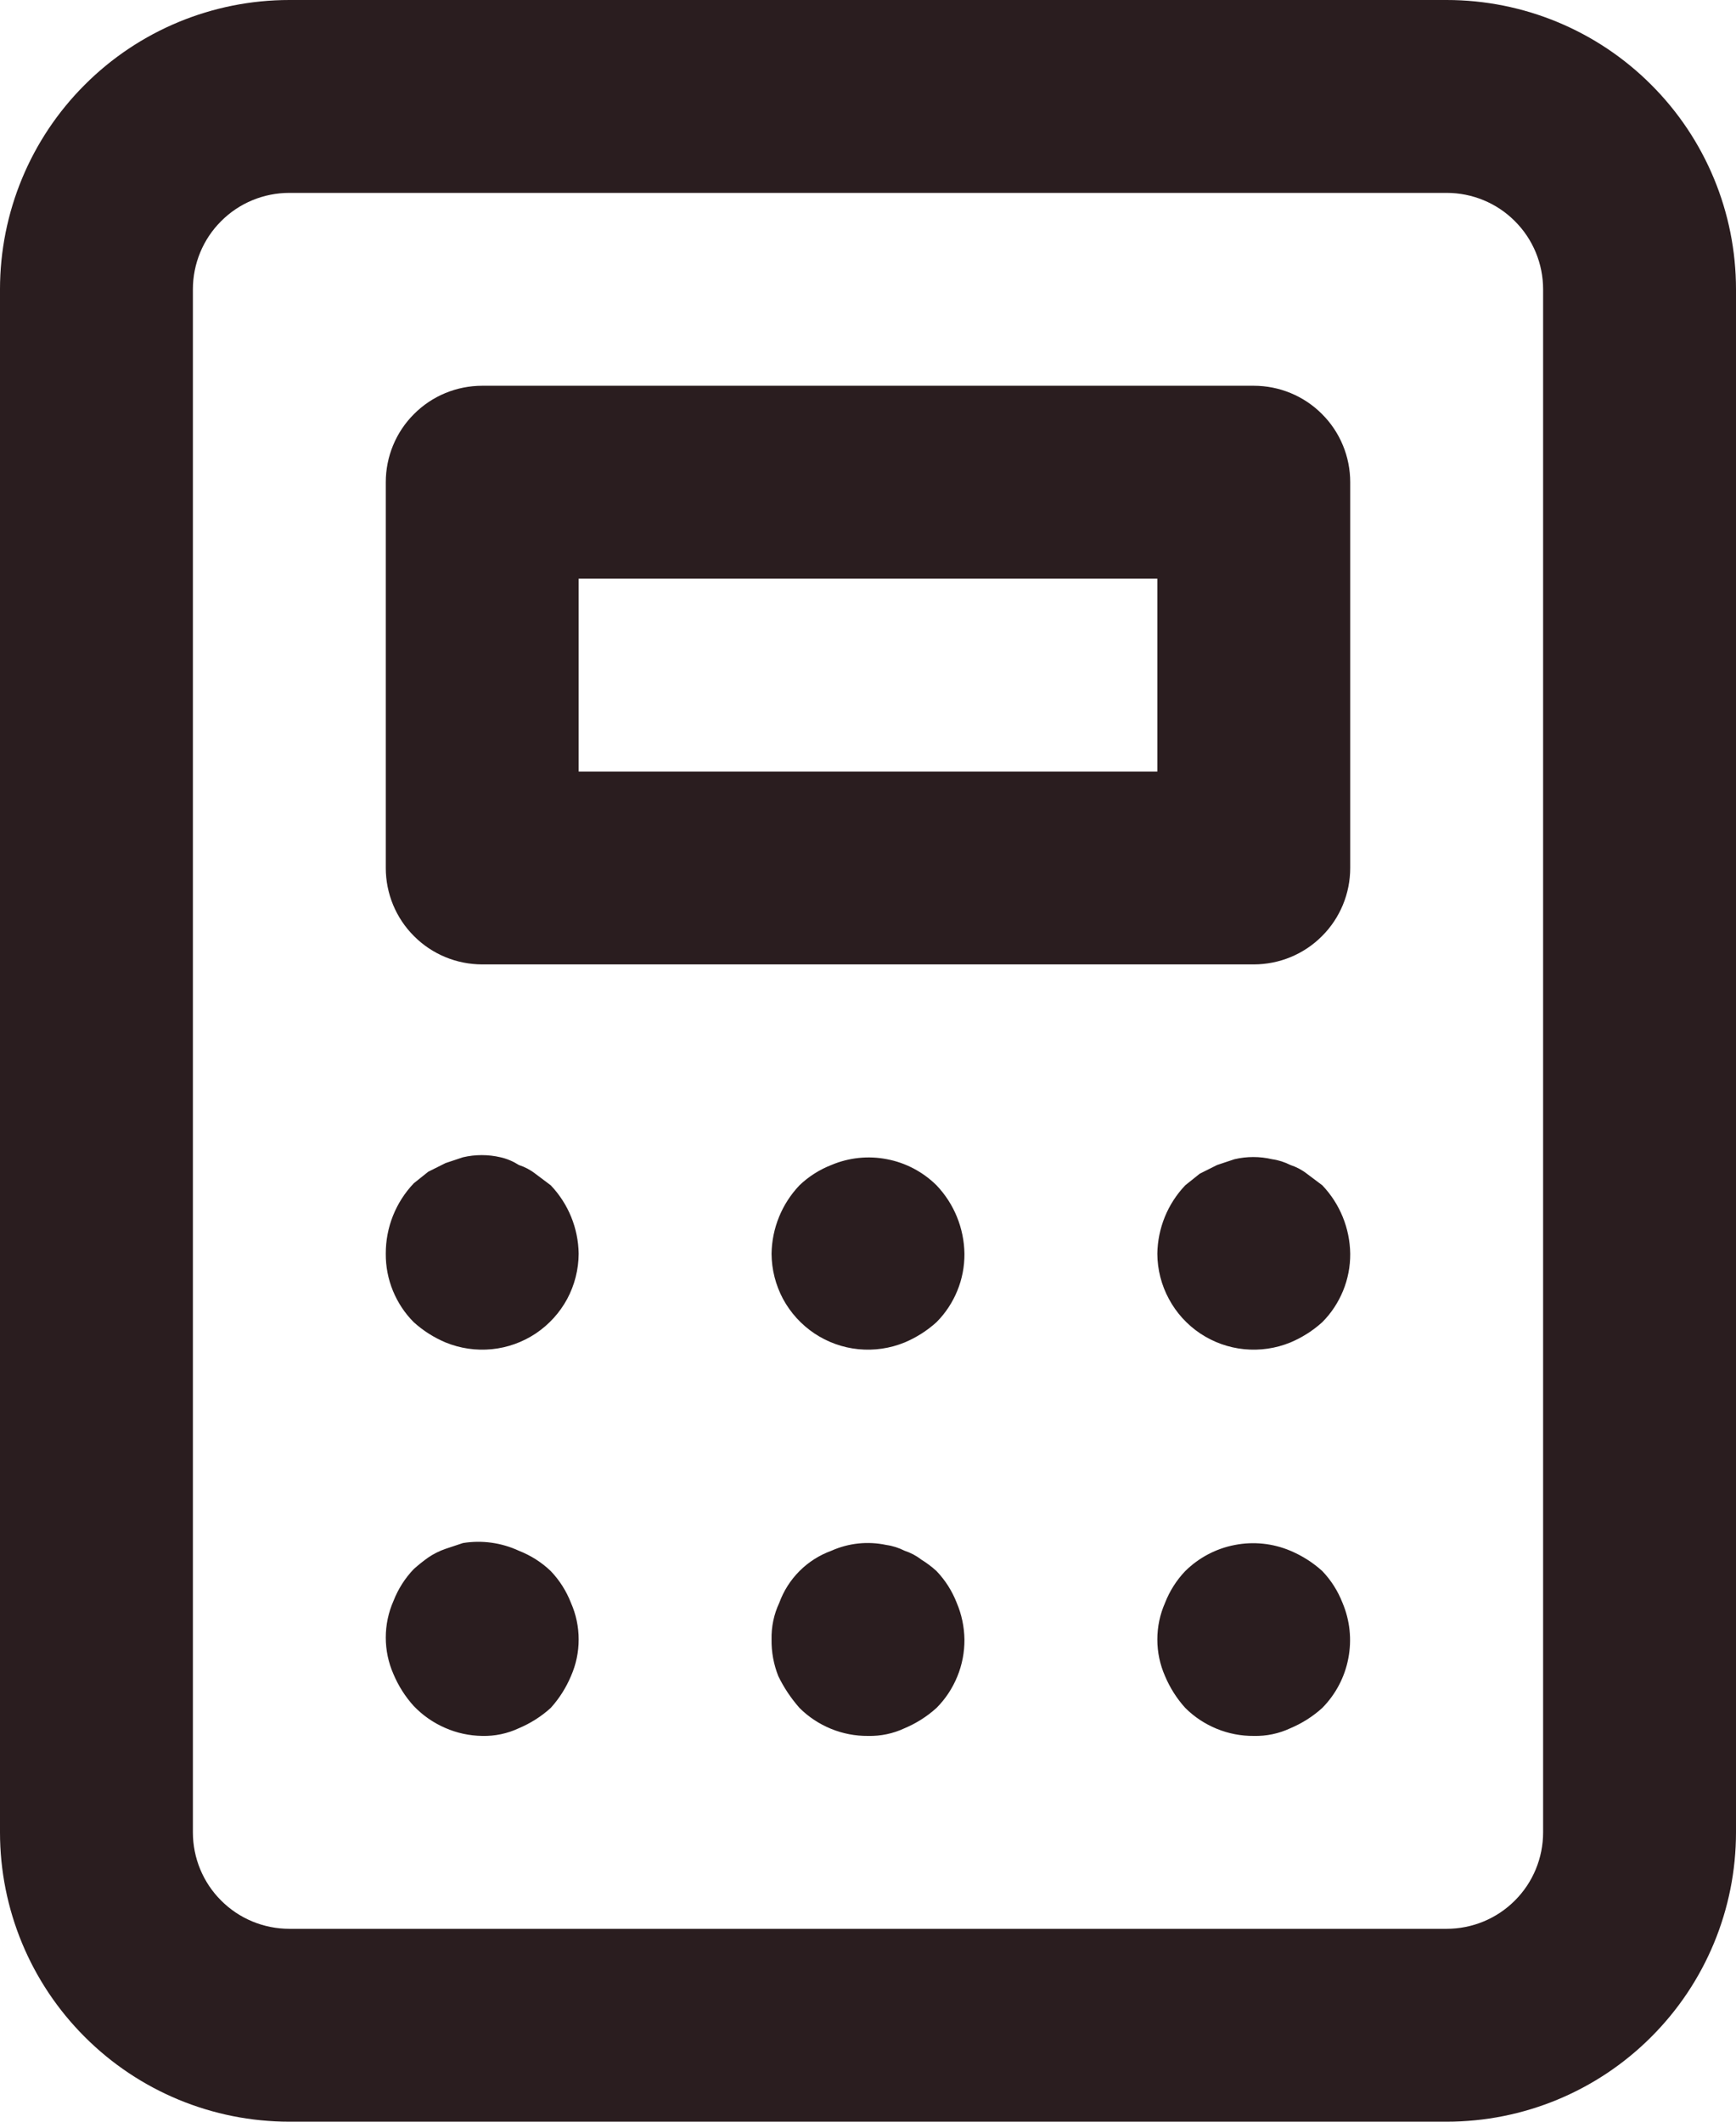 <svg width="18" height="22" viewBox="0 0 18 22" fill="none" xmlns="http://www.w3.org/2000/svg">
<path d="M9.71 16.29C9.661 16.245 9.607 16.205 9.55 16.17C9.499 16.13 9.441 16.1 9.38 16.08C9.32 16.05 9.256 16.029 9.19 16.02C8.998 15.979 8.799 16 8.62 16.08C8.496 16.125 8.383 16.197 8.29 16.29C8.197 16.383 8.125 16.496 8.08 16.62C8.024 16.739 7.997 16.869 8 17C7.998 17.13 8.022 17.259 8.07 17.38C8.128 17.5 8.202 17.61 8.29 17.71C8.383 17.803 8.494 17.876 8.616 17.926C8.738 17.976 8.868 18.001 9 18C9.131 18.003 9.261 17.976 9.38 17.92C9.501 17.869 9.613 17.798 9.71 17.71C9.803 17.617 9.876 17.506 9.926 17.384C9.976 17.262 10.001 17.132 10 17C9.998 16.869 9.971 16.74 9.92 16.62C9.872 16.497 9.801 16.385 9.71 16.29V16.29ZM5.55 12.17C5.499 12.13 5.441 12.1 5.38 12.08C5.322 12.043 5.257 12.015 5.19 12C5.062 11.97 4.928 11.97 4.8 12L4.62 12.06L4.44 12.15L4.29 12.27C4.103 12.467 3.999 12.728 4 13C3.999 13.132 4.024 13.262 4.074 13.384C4.124 13.506 4.197 13.617 4.29 13.71C4.387 13.798 4.499 13.869 4.62 13.92C4.771 13.982 4.936 14.006 5.099 13.99C5.262 13.974 5.418 13.918 5.555 13.827C5.691 13.736 5.803 13.613 5.881 13.469C5.958 13.325 5.999 13.164 6 13C5.996 12.735 5.893 12.482 5.71 12.29L5.55 12.17ZM5.71 16.29C5.615 16.199 5.503 16.128 5.38 16.08C5.199 15.996 4.997 15.968 4.8 16L4.62 16.06C4.556 16.082 4.496 16.112 4.44 16.15C4.388 16.187 4.338 16.227 4.29 16.27C4.199 16.365 4.128 16.477 4.08 16.6C4.027 16.72 4 16.849 4 16.98C4 17.111 4.027 17.24 4.08 17.36C4.131 17.481 4.202 17.593 4.29 17.69C4.382 17.786 4.492 17.863 4.614 17.916C4.736 17.97 4.867 17.998 5 18C5.131 18.003 5.261 17.976 5.38 17.92C5.501 17.869 5.613 17.798 5.71 17.71C5.798 17.613 5.869 17.501 5.92 17.38C5.973 17.26 6 17.131 6 17C6 16.869 5.973 16.74 5.92 16.62C5.872 16.497 5.801 16.385 5.71 16.29V16.29ZM8.62 12.08C8.497 12.128 8.385 12.199 8.29 12.29C8.107 12.482 8.004 12.735 8 13C8.001 13.164 8.042 13.325 8.119 13.469C8.197 13.613 8.309 13.736 8.445 13.827C8.582 13.918 8.738 13.974 8.901 13.99C9.064 14.006 9.229 13.982 9.38 13.92C9.501 13.869 9.613 13.798 9.71 13.71C9.803 13.617 9.876 13.506 9.926 13.384C9.976 13.262 10.001 13.132 10 13C9.996 12.735 9.893 12.482 9.71 12.29C9.569 12.151 9.391 12.057 9.197 12.02C9.003 11.982 8.802 12.003 8.62 12.08V12.08ZM13.71 16.29C13.613 16.202 13.501 16.131 13.38 16.08C13.198 16.003 12.997 15.982 12.803 16.02C12.609 16.057 12.431 16.151 12.29 16.29C12.199 16.385 12.128 16.497 12.08 16.62C12.027 16.74 12 16.869 12 17C12 17.131 12.027 17.26 12.08 17.38C12.131 17.501 12.202 17.613 12.29 17.71C12.383 17.803 12.494 17.876 12.616 17.926C12.738 17.976 12.868 18.001 13 18C13.131 18.003 13.261 17.976 13.38 17.92C13.501 17.869 13.613 17.798 13.71 17.71C13.849 17.569 13.943 17.391 13.98 17.197C14.018 17.003 13.997 16.802 13.92 16.62C13.872 16.497 13.801 16.385 13.71 16.29ZM13 4H5C4.735 4 4.48 4.105 4.293 4.293C4.105 4.48 4 4.735 4 5V9C4 9.265 4.105 9.52 4.293 9.707C4.48 9.895 4.735 10 5 10H13C13.265 10 13.52 9.895 13.707 9.707C13.895 9.52 14 9.265 14 9V5C14 4.735 13.895 4.48 13.707 4.293C13.52 4.105 13.265 4 13 4ZM12 8H6V6H12V8ZM15 0H3C2.204 0 1.441 0.316 0.879 0.879C0.316 1.441 0 2.204 0 3V19C0 19.796 0.316 20.559 0.879 21.121C1.441 21.684 2.204 22 3 22H15C15.796 22 16.559 21.684 17.121 21.121C17.684 20.559 18 19.796 18 19V3C18 2.204 17.684 1.441 17.121 0.879C16.559 0.316 15.796 0 15 0V0ZM16 19C16 19.265 15.895 19.52 15.707 19.707C15.52 19.895 15.265 20 15 20H3C2.735 20 2.48 19.895 2.293 19.707C2.105 19.52 2 19.265 2 19V3C2 2.735 2.105 2.48 2.293 2.293C2.48 2.105 2.735 2 3 2H15C15.265 2 15.52 2.105 15.707 2.293C15.895 2.48 16 2.735 16 3V19ZM13.55 12.17C13.499 12.13 13.441 12.1 13.38 12.08C13.32 12.05 13.256 12.029 13.19 12.02C13.062 11.99 12.928 11.99 12.8 12.02L12.62 12.08L12.44 12.17L12.29 12.29C12.107 12.482 12.004 12.735 12 13C12.001 13.164 12.042 13.325 12.12 13.469C12.197 13.613 12.309 13.736 12.445 13.827C12.582 13.918 12.738 13.974 12.901 13.99C13.064 14.006 13.229 13.982 13.38 13.92C13.501 13.869 13.613 13.798 13.71 13.71C13.803 13.617 13.876 13.506 13.926 13.384C13.976 13.262 14.001 13.132 14 13C13.996 12.735 13.893 12.482 13.71 12.29L13.55 12.17Z" fill="#2A1D1F"/>
</svg>
